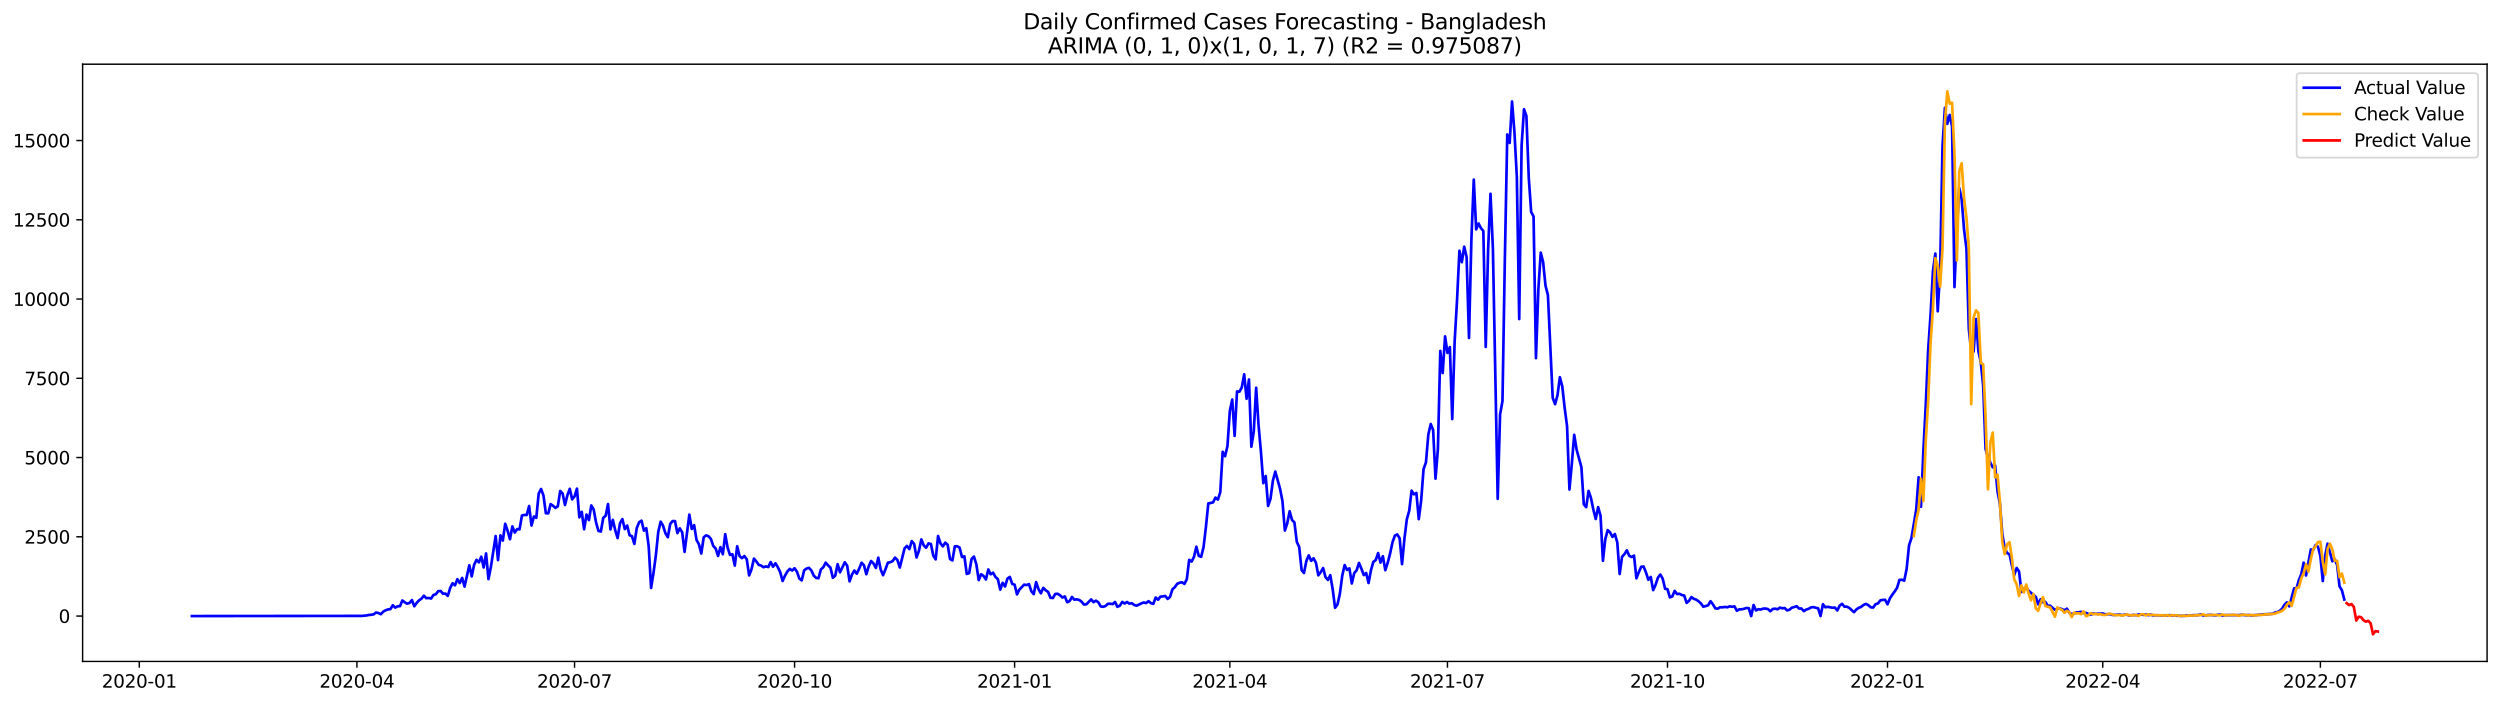 <?xml version="1.0" encoding="utf-8" standalone="no"?>
<!DOCTYPE svg PUBLIC "-//W3C//DTD SVG 1.1//EN"
  "http://www.w3.org/Graphics/SVG/1.1/DTD/svg11.dtd">
<svg xmlns:xlink="http://www.w3.org/1999/xlink" width="1392.412pt" height="392.274pt" viewBox="0 0 1392.412 392.274" xmlns="http://www.w3.org/2000/svg" version="1.1">
 <defs>
  <style type="text/css">*{stroke-linejoin: round; stroke-linecap: butt}</style>
 </defs>
 <g id="figure_1">
  <g id="patch_1">
   <path d="M 0 392.274 
L 1392.412 392.274 
L 1392.412 0 
L 0 0 
z
" style="fill: #ffffff"/>
  </g>
  <g id="axes_1">
   <g id="patch_2">
    <path d="M 46.013 368.396 
L 1385.213 368.396 
L 1385.213 35.755 
L 46.013 35.755 
z
" style="fill: #ffffff"/>
   </g>
   <g id="matplotlib.axis_1">
    <g id="xtick_1">
     <g id="line2d_1">
      <defs>
       <path id="mac33e5c7f5" d="M 0 0 
L 0 3.5 
" style="stroke: #000000; stroke-width: 0.8"/>
      </defs>
      <g>
       <use xlink:href="#mac33e5c7f5" x="77.581" y="368.396" style="stroke: #000000; stroke-width: 0.8"/>
      </g>
     </g>
     <g id="text_1">
      <!-- 2020-01 -->
      <g transform="translate(56.69 382.994)scale(0.1 -0.1)">
       <defs>
        <path id="DejaVuSans-32" d="M 1228 531 
L 3431 531 
L 3431 0 
L 469 0 
L 469 531 
Q 828 903 1448 1529 
Q 2069 2156 2228 2338 
Q 2531 2678 2651 2914 
Q 2772 3150 2772 3378 
Q 2772 3750 2511 3984 
Q 2250 4219 1831 4219 
Q 1534 4219 1204 4116 
Q 875 4013 500 3803 
L 500 4441 
Q 881 4594 1212 4672 
Q 1544 4750 1819 4750 
Q 2544 4750 2975 4387 
Q 3406 4025 3406 3419 
Q 3406 3131 3298 2873 
Q 3191 2616 2906 2266 
Q 2828 2175 2409 1742 
Q 1991 1309 1228 531 
z
" transform="scale(0.016)"/>
        <path id="DejaVuSans-30" d="M 2034 4250 
Q 1547 4250 1301 3770 
Q 1056 3291 1056 2328 
Q 1056 1369 1301 889 
Q 1547 409 2034 409 
Q 2525 409 2770 889 
Q 3016 1369 3016 2328 
Q 3016 3291 2770 3770 
Q 2525 4250 2034 4250 
z
M 2034 4750 
Q 2819 4750 3233 4129 
Q 3647 3509 3647 2328 
Q 3647 1150 3233 529 
Q 2819 -91 2034 -91 
Q 1250 -91 836 529 
Q 422 1150 422 2328 
Q 422 3509 836 4129 
Q 1250 4750 2034 4750 
z
" transform="scale(0.016)"/>
        <path id="DejaVuSans-2d" d="M 313 2009 
L 1997 2009 
L 1997 1497 
L 313 1497 
L 313 2009 
z
" transform="scale(0.016)"/>
        <path id="DejaVuSans-31" d="M 794 531 
L 1825 531 
L 1825 4091 
L 703 3866 
L 703 4441 
L 1819 4666 
L 2450 4666 
L 2450 531 
L 3481 531 
L 3481 0 
L 794 0 
L 794 531 
z
" transform="scale(0.016)"/>
       </defs>
       <use xlink:href="#DejaVuSans-32"/>
       <use xlink:href="#DejaVuSans-30" x="63.623"/>
       <use xlink:href="#DejaVuSans-32" x="127.246"/>
       <use xlink:href="#DejaVuSans-30" x="190.869"/>
       <use xlink:href="#DejaVuSans-2d" x="254.492"/>
       <use xlink:href="#DejaVuSans-30" x="290.576"/>
       <use xlink:href="#DejaVuSans-31" x="354.199"/>
      </g>
     </g>
    </g>
    <g id="xtick_2">
     <g id="line2d_2">
      <g>
       <use xlink:href="#mac33e5c7f5" x="198.794" y="368.396" style="stroke: #000000; stroke-width: 0.8"/>
      </g>
     </g>
     <g id="text_2">
      <!-- 2020-04 -->
      <g transform="translate(177.902 382.994)scale(0.1 -0.1)">
       <defs>
        <path id="DejaVuSans-34" d="M 2419 4116 
L 825 1625 
L 2419 1625 
L 2419 4116 
z
M 2253 4666 
L 3047 4666 
L 3047 1625 
L 3713 1625 
L 3713 1100 
L 3047 1100 
L 3047 0 
L 2419 0 
L 2419 1100 
L 313 1100 
L 313 1709 
L 2253 4666 
z
" transform="scale(0.016)"/>
       </defs>
       <use xlink:href="#DejaVuSans-32"/>
       <use xlink:href="#DejaVuSans-30" x="63.623"/>
       <use xlink:href="#DejaVuSans-32" x="127.246"/>
       <use xlink:href="#DejaVuSans-30" x="190.869"/>
       <use xlink:href="#DejaVuSans-2d" x="254.492"/>
       <use xlink:href="#DejaVuSans-30" x="290.576"/>
       <use xlink:href="#DejaVuSans-34" x="354.199"/>
      </g>
     </g>
    </g>
    <g id="xtick_3">
     <g id="line2d_3">
      <g>
       <use xlink:href="#mac33e5c7f5" x="320.006" y="368.396" style="stroke: #000000; stroke-width: 0.8"/>
      </g>
     </g>
     <g id="text_3">
      <!-- 2020-07 -->
      <g transform="translate(299.115 382.994)scale(0.1 -0.1)">
       <defs>
        <path id="DejaVuSans-37" d="M 525 4666 
L 3525 4666 
L 3525 4397 
L 1831 0 
L 1172 0 
L 2766 4134 
L 525 4134 
L 525 4666 
z
" transform="scale(0.016)"/>
       </defs>
       <use xlink:href="#DejaVuSans-32"/>
       <use xlink:href="#DejaVuSans-30" x="63.623"/>
       <use xlink:href="#DejaVuSans-32" x="127.246"/>
       <use xlink:href="#DejaVuSans-30" x="190.869"/>
       <use xlink:href="#DejaVuSans-2d" x="254.492"/>
       <use xlink:href="#DejaVuSans-30" x="290.576"/>
       <use xlink:href="#DejaVuSans-37" x="354.199"/>
      </g>
     </g>
    </g>
    <g id="xtick_4">
     <g id="line2d_4">
      <g>
       <use xlink:href="#mac33e5c7f5" x="442.551" y="368.396" style="stroke: #000000; stroke-width: 0.8"/>
      </g>
     </g>
     <g id="text_4">
      <!-- 2020-10 -->
      <g transform="translate(421.66 382.994)scale(0.1 -0.1)">
       <use xlink:href="#DejaVuSans-32"/>
       <use xlink:href="#DejaVuSans-30" x="63.623"/>
       <use xlink:href="#DejaVuSans-32" x="127.246"/>
       <use xlink:href="#DejaVuSans-30" x="190.869"/>
       <use xlink:href="#DejaVuSans-2d" x="254.492"/>
       <use xlink:href="#DejaVuSans-31" x="290.576"/>
       <use xlink:href="#DejaVuSans-30" x="354.199"/>
      </g>
     </g>
    </g>
    <g id="xtick_5">
     <g id="line2d_5">
      <g>
       <use xlink:href="#mac33e5c7f5" x="565.096" y="368.396" style="stroke: #000000; stroke-width: 0.8"/>
      </g>
     </g>
     <g id="text_5">
      <!-- 2021-01 -->
      <g transform="translate(544.204 382.994)scale(0.1 -0.1)">
       <use xlink:href="#DejaVuSans-32"/>
       <use xlink:href="#DejaVuSans-30" x="63.623"/>
       <use xlink:href="#DejaVuSans-32" x="127.246"/>
       <use xlink:href="#DejaVuSans-31" x="190.869"/>
       <use xlink:href="#DejaVuSans-2d" x="254.492"/>
       <use xlink:href="#DejaVuSans-30" x="290.576"/>
       <use xlink:href="#DejaVuSans-31" x="354.199"/>
      </g>
     </g>
    </g>
    <g id="xtick_6">
     <g id="line2d_6">
      <g>
       <use xlink:href="#mac33e5c7f5" x="684.976" y="368.396" style="stroke: #000000; stroke-width: 0.8"/>
      </g>
     </g>
     <g id="text_6">
      <!-- 2021-04 -->
      <g transform="translate(664.085 382.994)scale(0.1 -0.1)">
       <use xlink:href="#DejaVuSans-32"/>
       <use xlink:href="#DejaVuSans-30" x="63.623"/>
       <use xlink:href="#DejaVuSans-32" x="127.246"/>
       <use xlink:href="#DejaVuSans-31" x="190.869"/>
       <use xlink:href="#DejaVuSans-2d" x="254.492"/>
       <use xlink:href="#DejaVuSans-30" x="290.576"/>
       <use xlink:href="#DejaVuSans-34" x="354.199"/>
      </g>
     </g>
    </g>
    <g id="xtick_7">
     <g id="line2d_7">
      <g>
       <use xlink:href="#mac33e5c7f5" x="806.189" y="368.396" style="stroke: #000000; stroke-width: 0.8"/>
      </g>
     </g>
     <g id="text_7">
      <!-- 2021-07 -->
      <g transform="translate(785.298 382.994)scale(0.1 -0.1)">
       <use xlink:href="#DejaVuSans-32"/>
       <use xlink:href="#DejaVuSans-30" x="63.623"/>
       <use xlink:href="#DejaVuSans-32" x="127.246"/>
       <use xlink:href="#DejaVuSans-31" x="190.869"/>
       <use xlink:href="#DejaVuSans-2d" x="254.492"/>
       <use xlink:href="#DejaVuSans-30" x="290.576"/>
       <use xlink:href="#DejaVuSans-37" x="354.199"/>
      </g>
     </g>
    </g>
    <g id="xtick_8">
     <g id="line2d_8">
      <g>
       <use xlink:href="#mac33e5c7f5" x="928.734" y="368.396" style="stroke: #000000; stroke-width: 0.8"/>
      </g>
     </g>
     <g id="text_8">
      <!-- 2021-10 -->
      <g transform="translate(907.842 382.994)scale(0.1 -0.1)">
       <use xlink:href="#DejaVuSans-32"/>
       <use xlink:href="#DejaVuSans-30" x="63.623"/>
       <use xlink:href="#DejaVuSans-32" x="127.246"/>
       <use xlink:href="#DejaVuSans-31" x="190.869"/>
       <use xlink:href="#DejaVuSans-2d" x="254.492"/>
       <use xlink:href="#DejaVuSans-31" x="290.576"/>
       <use xlink:href="#DejaVuSans-30" x="354.199"/>
      </g>
     </g>
    </g>
    <g id="xtick_9">
     <g id="line2d_9">
      <g>
       <use xlink:href="#mac33e5c7f5" x="1051.278" y="368.396" style="stroke: #000000; stroke-width: 0.8"/>
      </g>
     </g>
     <g id="text_9">
      <!-- 2022-01 -->
      <g transform="translate(1030.387 382.994)scale(0.1 -0.1)">
       <use xlink:href="#DejaVuSans-32"/>
       <use xlink:href="#DejaVuSans-30" x="63.623"/>
       <use xlink:href="#DejaVuSans-32" x="127.246"/>
       <use xlink:href="#DejaVuSans-32" x="190.869"/>
       <use xlink:href="#DejaVuSans-2d" x="254.492"/>
       <use xlink:href="#DejaVuSans-30" x="290.576"/>
       <use xlink:href="#DejaVuSans-31" x="354.199"/>
      </g>
     </g>
    </g>
    <g id="xtick_10">
     <g id="line2d_10">
      <g>
       <use xlink:href="#mac33e5c7f5" x="1171.159" y="368.396" style="stroke: #000000; stroke-width: 0.8"/>
      </g>
     </g>
     <g id="text_10">
      <!-- 2022-04 -->
      <g transform="translate(1150.268 382.994)scale(0.1 -0.1)">
       <use xlink:href="#DejaVuSans-32"/>
       <use xlink:href="#DejaVuSans-30" x="63.623"/>
       <use xlink:href="#DejaVuSans-32" x="127.246"/>
       <use xlink:href="#DejaVuSans-32" x="190.869"/>
       <use xlink:href="#DejaVuSans-2d" x="254.492"/>
       <use xlink:href="#DejaVuSans-30" x="290.576"/>
       <use xlink:href="#DejaVuSans-34" x="354.199"/>
      </g>
     </g>
    </g>
    <g id="xtick_11">
     <g id="line2d_11">
      <g>
       <use xlink:href="#mac33e5c7f5" x="1292.372" y="368.396" style="stroke: #000000; stroke-width: 0.8"/>
      </g>
     </g>
     <g id="text_11">
      <!-- 2022-07 -->
      <g transform="translate(1271.48 382.994)scale(0.1 -0.1)">
       <use xlink:href="#DejaVuSans-32"/>
       <use xlink:href="#DejaVuSans-30" x="63.623"/>
       <use xlink:href="#DejaVuSans-32" x="127.246"/>
       <use xlink:href="#DejaVuSans-32" x="190.869"/>
       <use xlink:href="#DejaVuSans-2d" x="254.492"/>
       <use xlink:href="#DejaVuSans-30" x="290.576"/>
       <use xlink:href="#DejaVuSans-37" x="354.199"/>
      </g>
     </g>
    </g>
   </g>
   <g id="matplotlib.axis_2">
    <g id="ytick_1">
     <g id="line2d_12">
      <defs>
       <path id="m5255dc7493" d="M 0 0 
L -3.5 0 
" style="stroke: #000000; stroke-width: 0.8"/>
      </defs>
      <g>
       <use xlink:href="#m5255dc7493" x="46.013" y="343.122" style="stroke: #000000; stroke-width: 0.8"/>
      </g>
     </g>
     <g id="text_12">
      <!-- 0 -->
      <g transform="translate(32.65 346.921)scale(0.1 -0.1)">
       <use xlink:href="#DejaVuSans-30"/>
      </g>
     </g>
    </g>
    <g id="ytick_2">
     <g id="line2d_13">
      <g>
       <use xlink:href="#m5255dc7493" x="46.013" y="298.981" style="stroke: #000000; stroke-width: 0.8"/>
      </g>
     </g>
     <g id="text_13">
      <!-- 2500 -->
      <g transform="translate(13.562 302.78)scale(0.1 -0.1)">
       <defs>
        <path id="DejaVuSans-35" d="M 691 4666 
L 3169 4666 
L 3169 4134 
L 1269 4134 
L 1269 2991 
Q 1406 3038 1543 3061 
Q 1681 3084 1819 3084 
Q 2600 3084 3056 2656 
Q 3513 2228 3513 1497 
Q 3513 744 3044 326 
Q 2575 -91 1722 -91 
Q 1428 -91 1123 -41 
Q 819 9 494 109 
L 494 744 
Q 775 591 1075 516 
Q 1375 441 1709 441 
Q 2250 441 2565 725 
Q 2881 1009 2881 1497 
Q 2881 1984 2565 2268 
Q 2250 2553 1709 2553 
Q 1456 2553 1204 2497 
Q 953 2441 691 2322 
L 691 4666 
z
" transform="scale(0.016)"/>
       </defs>
       <use xlink:href="#DejaVuSans-32"/>
       <use xlink:href="#DejaVuSans-35" x="63.623"/>
       <use xlink:href="#DejaVuSans-30" x="127.246"/>
       <use xlink:href="#DejaVuSans-30" x="190.869"/>
      </g>
     </g>
    </g>
    <g id="ytick_3">
     <g id="line2d_14">
      <g>
       <use xlink:href="#m5255dc7493" x="46.013" y="254.84" style="stroke: #000000; stroke-width: 0.8"/>
      </g>
     </g>
     <g id="text_14">
      <!-- 5000 -->
      <g transform="translate(13.562 258.639)scale(0.1 -0.1)">
       <use xlink:href="#DejaVuSans-35"/>
       <use xlink:href="#DejaVuSans-30" x="63.623"/>
       <use xlink:href="#DejaVuSans-30" x="127.246"/>
       <use xlink:href="#DejaVuSans-30" x="190.869"/>
      </g>
     </g>
    </g>
    <g id="ytick_4">
     <g id="line2d_15">
      <g>
       <use xlink:href="#m5255dc7493" x="46.013" y="210.699" style="stroke: #000000; stroke-width: 0.8"/>
      </g>
     </g>
     <g id="text_15">
      <!-- 7500 -->
      <g transform="translate(13.562 214.498)scale(0.1 -0.1)">
       <use xlink:href="#DejaVuSans-37"/>
       <use xlink:href="#DejaVuSans-35" x="63.623"/>
       <use xlink:href="#DejaVuSans-30" x="127.246"/>
       <use xlink:href="#DejaVuSans-30" x="190.869"/>
      </g>
     </g>
    </g>
    <g id="ytick_5">
     <g id="line2d_16">
      <g>
       <use xlink:href="#m5255dc7493" x="46.013" y="166.558" style="stroke: #000000; stroke-width: 0.8"/>
      </g>
     </g>
     <g id="text_16">
      <!-- 10000 -->
      <g transform="translate(7.2 170.357)scale(0.1 -0.1)">
       <use xlink:href="#DejaVuSans-31"/>
       <use xlink:href="#DejaVuSans-30" x="63.623"/>
       <use xlink:href="#DejaVuSans-30" x="127.246"/>
       <use xlink:href="#DejaVuSans-30" x="190.869"/>
       <use xlink:href="#DejaVuSans-30" x="254.492"/>
      </g>
     </g>
    </g>
    <g id="ytick_6">
     <g id="line2d_17">
      <g>
       <use xlink:href="#m5255dc7493" x="46.013" y="122.417" style="stroke: #000000; stroke-width: 0.8"/>
      </g>
     </g>
     <g id="text_17">
      <!-- 12500 -->
      <g transform="translate(7.2 126.216)scale(0.1 -0.1)">
       <use xlink:href="#DejaVuSans-31"/>
       <use xlink:href="#DejaVuSans-32" x="63.623"/>
       <use xlink:href="#DejaVuSans-35" x="127.246"/>
       <use xlink:href="#DejaVuSans-30" x="190.869"/>
       <use xlink:href="#DejaVuSans-30" x="254.492"/>
      </g>
     </g>
    </g>
    <g id="ytick_7">
     <g id="line2d_18">
      <g>
       <use xlink:href="#m5255dc7493" x="46.013" y="78.276" style="stroke: #000000; stroke-width: 0.8"/>
      </g>
     </g>
     <g id="text_18">
      <!-- 15000 -->
      <g transform="translate(7.2 82.075)scale(0.1 -0.1)">
       <use xlink:href="#DejaVuSans-31"/>
       <use xlink:href="#DejaVuSans-35" x="63.623"/>
       <use xlink:href="#DejaVuSans-30" x="127.246"/>
       <use xlink:href="#DejaVuSans-30" x="190.869"/>
       <use xlink:href="#DejaVuSans-30" x="254.492"/>
      </g>
     </g>
    </g>
   </g>
   <g id="line2d_19">
    <path d="M 106.885 343.122 
L 201.458 343.034 
L 204.122 342.804 
L 205.454 342.504 
L 206.786 342.398 
L 208.118 342.168 
L 209.45 341.144 
L 210.782 341.462 
L 212.114 342.098 
L 213.446 340.668 
L 214.778 339.908 
L 216.11 339.432 
L 217.442 339.255 
L 218.774 337.101 
L 220.106 338.425 
L 221.438 337.719 
L 222.77 337.613 
L 224.102 334.435 
L 225.434 335.459 
L 226.766 336.236 
L 228.098 335.812 
L 229.43 334.241 
L 230.762 337.666 
L 232.094 335.741 
L 233.426 334.347 
L 234.758 333.428 
L 236.09 331.804 
L 237.422 333.164 
L 238.754 333.04 
L 240.086 333.375 
L 241.418 331.38 
L 242.75 330.974 
L 244.082 329.244 
L 245.414 329.173 
L 246.746 330.656 
L 248.078 330.603 
L 249.41 331.892 
L 250.742 327.461 
L 252.074 324.865 
L 253.406 326.013 
L 254.738 322.605 
L 256.07 324.742 
L 257.402 321.899 
L 258.734 326.701 
L 261.398 314.836 
L 262.73 321.034 
L 264.062 314.571 
L 265.394 311.817 
L 266.726 313.212 
L 268.058 310.051 
L 269.39 316.072 
L 270.722 308.25 
L 272.054 322.534 
L 273.386 315.913 
L 276.05 298.575 
L 277.382 311.976 
L 278.714 298.186 
L 280.046 301.082 
L 281.378 291.724 
L 282.71 295.538 
L 284.042 300.34 
L 285.374 293.19 
L 286.706 296.597 
L 288.038 294.69 
L 289.37 294.832 
L 290.702 287.133 
L 292.034 286.798 
L 293.366 286.851 
L 294.698 281.837 
L 296.03 292.695 
L 297.362 287.663 
L 298.694 288.405 
L 300.026 274.933 
L 301.358 272.355 
L 302.69 275.975 
L 304.022 285.862 
L 305.354 285.915 
L 306.686 280.777 
L 308.018 281.678 
L 309.35 282.878 
L 310.682 281.995 
L 312.014 273.45 
L 313.346 274.827 
L 314.678 281.254 
L 316.01 275.869 
L 317.342 272.249 
L 318.674 278.111 
L 320.006 276.469 
L 321.338 272.161 
L 322.67 288.14 
L 324.002 285.068 
L 325.334 294.779 
L 326.666 286.604 
L 327.998 289.676 
L 329.33 281.519 
L 330.662 283.796 
L 331.994 291.053 
L 333.326 295.697 
L 334.658 296.05 
L 335.99 288.405 
L 337.322 287.275 
L 338.654 280.742 
L 339.986 294.867 
L 341.318 289.552 
L 342.65 295.291 
L 343.983 299.705 
L 345.315 291.424 
L 346.647 289.146 
L 347.979 294.673 
L 349.311 292.695 
L 350.643 298.133 
L 351.975 298.628 
L 353.307 302.954 
L 354.639 294.178 
L 355.971 290.859 
L 357.303 289.994 
L 358.635 295.538 
L 359.967 294.178 
L 361.299 304.295 
L 362.631 327.478 
L 363.963 319.18 
L 365.295 309.257 
L 366.627 296.262 
L 367.959 290.559 
L 369.291 292.783 
L 370.623 297.021 
L 371.955 299.21 
L 373.287 291.795 
L 374.619 290.223 
L 375.951 290.241 
L 377.283 296.915 
L 378.615 294.284 
L 379.947 296.438 
L 381.279 307.385 
L 383.943 286.621 
L 385.275 294.62 
L 386.607 292.483 
L 387.939 300.729 
L 389.271 303.13 
L 390.603 308.286 
L 391.935 299.246 
L 393.267 298.186 
L 394.599 298.645 
L 395.931 300.111 
L 397.263 304.084 
L 398.595 305.496 
L 399.927 309.628 
L 401.259 304.737 
L 402.591 308.692 
L 403.923 297.533 
L 405.255 305.019 
L 406.587 309.063 
L 407.919 308.692 
L 409.251 315.013 
L 410.583 304.242 
L 411.915 309.716 
L 413.247 310.864 
L 414.579 309.716 
L 415.911 311.482 
L 417.243 320.486 
L 418.575 317.061 
L 419.907 311.128 
L 421.239 312.682 
L 422.571 314.607 
L 423.903 314.995 
L 425.235 315.913 
L 426.567 315.454 
L 427.899 315.825 
L 429.231 313.053 
L 430.563 315.631 
L 431.895 313.706 
L 433.227 315.931 
L 434.559 318.703 
L 435.891 323.594 
L 437.223 320.61 
L 438.555 318.279 
L 439.887 316.849 
L 441.219 317.767 
L 442.551 316.496 
L 443.883 318.474 
L 445.215 322.252 
L 446.547 323.258 
L 447.879 317.661 
L 449.211 316.655 
L 450.543 316.284 
L 451.875 317.679 
L 453.207 320.557 
L 454.539 321.881 
L 455.871 322.058 
L 457.203 317.132 
L 458.535 315.984 
L 459.867 313.388 
L 461.199 314.872 
L 462.531 316.161 
L 463.863 321.775 
L 465.195 320.628 
L 466.527 314.218 
L 467.859 318.756 
L 470.523 313.177 
L 471.855 315.119 
L 473.187 323.806 
L 474.519 320.027 
L 475.851 317.767 
L 477.183 319.551 
L 478.515 316.761 
L 479.847 313.441 
L 481.179 314.801 
L 482.511 319.815 
L 483.843 315.437 
L 485.175 312.47 
L 486.507 313.83 
L 487.839 316.337 
L 489.171 310.599 
L 490.503 317.185 
L 491.835 320.363 
L 493.167 317.096 
L 494.499 313.406 
L 495.831 313.124 
L 497.163 312.523 
L 498.495 310.546 
L 499.827 311.923 
L 501.159 316.09 
L 503.823 305.355 
L 505.155 304.066 
L 506.487 305.849 
L 507.819 301.382 
L 509.151 302.954 
L 510.483 310.51 
L 511.815 306.75 
L 513.147 300.411 
L 514.479 303.748 
L 515.811 305.055 
L 517.143 302.653 
L 518.475 302.989 
L 519.807 309.433 
L 521.139 311.552 
L 522.471 298.539 
L 523.803 302.636 
L 525.135 304.313 
L 526.467 302.23 
L 527.799 303.36 
L 529.131 311.376 
L 530.464 312.117 
L 531.796 304.313 
L 533.128 304.242 
L 534.46 305.002 
L 535.792 310.263 
L 537.124 309.857 
L 538.456 319.656 
L 539.788 319.197 
L 541.12 311.358 
L 542.452 309.981 
L 543.784 314.307 
L 545.116 323.099 
L 546.448 319.851 
L 547.78 320.751 
L 549.112 322.764 
L 550.444 317.167 
L 551.776 319.851 
L 553.108 318.986 
L 554.44 321.334 
L 555.772 322.587 
L 557.104 328.396 
L 558.436 324.6 
L 559.768 326.666 
L 561.1 322.27 
L 562.432 321.316 
L 563.764 325.218 
L 565.096 325.642 
L 566.428 331.045 
L 567.76 328.379 
L 570.424 325.624 
L 571.756 325.854 
L 573.088 325.342 
L 574.42 329.262 
L 575.752 330.904 
L 577.084 324.212 
L 578.416 328.132 
L 579.748 330.445 
L 581.08 327.408 
L 582.412 328.767 
L 583.744 329.668 
L 585.076 332.916 
L 586.408 333.075 
L 587.74 330.815 
L 589.072 330.727 
L 590.404 331.539 
L 591.736 332.81 
L 593.068 332.193 
L 594.4 335.424 
L 595.732 334.77 
L 597.064 332.493 
L 598.396 334.029 
L 599.728 333.799 
L 601.06 334.135 
L 602.392 335.106 
L 603.724 336.713 
L 605.056 336.607 
L 607.72 333.852 
L 609.052 335.388 
L 610.384 334.558 
L 611.716 335.441 
L 613.048 337.737 
L 614.38 337.966 
L 615.712 337.542 
L 617.044 336.289 
L 618.376 336.271 
L 619.708 336.448 
L 621.04 335.282 
L 622.372 337.984 
L 623.704 337.366 
L 625.036 335.247 
L 626.368 336.13 
L 627.7 335.3 
L 629.032 336.218 
L 630.364 335.953 
L 631.696 336.942 
L 633.028 337.348 
L 635.692 336.077 
L 637.024 335.565 
L 638.356 335.883 
L 639.688 334.823 
L 641.02 335.936 
L 642.352 336.324 
L 643.684 332.793 
L 645.016 334.029 
L 646.348 332.281 
L 647.68 332.193 
L 649.012 331.91 
L 650.344 333.587 
L 651.676 332.422 
L 653.008 328.202 
L 654.34 327.019 
L 655.672 325.148 
L 657.004 324.565 
L 658.336 324.3 
L 659.668 325.218 
L 661 322.658 
L 662.332 311.817 
L 663.664 312.771 
L 664.996 310.193 
L 666.328 304.507 
L 667.66 309.592 
L 668.992 310.14 
L 670.324 304.772 
L 671.656 293.525 
L 672.988 280.371 
L 674.32 280.142 
L 675.652 279.788 
L 676.984 277.14 
L 678.316 278.252 
L 679.648 274.121 
L 680.98 251.644 
L 682.312 254.098 
L 683.644 248.519 
L 684.976 228.903 
L 686.308 222.529 
L 687.64 242.781 
L 688.972 217.991 
L 690.304 218.203 
L 691.636 215.766 
L 692.968 208.474 
L 694.3 222.105 
L 695.632 211.37 
L 696.964 248.784 
L 698.296 240.379 
L 699.628 215.978 
L 700.96 236.689 
L 702.292 251.573 
L 703.624 269.106 
L 704.956 265.134 
L 706.288 281.801 
L 707.62 277.829 
L 708.952 267.711 
L 710.284 262.626 
L 712.948 272.249 
L 714.28 279.047 
L 715.612 295.503 
L 716.945 291.53 
L 718.277 284.75 
L 719.609 289.605 
L 720.941 290.947 
L 722.273 301.788 
L 723.605 304.684 
L 724.937 317.485 
L 726.269 319.127 
L 727.601 312.417 
L 728.933 309.328 
L 730.265 312.364 
L 731.597 310.952 
L 732.929 313.424 
L 734.261 320.433 
L 735.593 318.65 
L 736.925 316.39 
L 738.257 321.404 
L 739.589 322.994 
L 740.921 320.345 
L 742.253 328.149 
L 743.585 338.513 
L 744.917 336.713 
L 746.249 330.798 
L 747.581 320.663 
L 748.913 314.73 
L 750.245 317.396 
L 751.577 316.567 
L 752.909 324.971 
L 754.241 319.215 
L 755.573 317.679 
L 756.905 313.547 
L 758.237 316.69 
L 759.569 320.31 
L 760.901 319.144 
L 762.233 324.706 
L 763.565 317.626 
L 764.897 312.929 
L 766.229 311.958 
L 767.561 308.021 
L 768.893 313.336 
L 770.225 309.804 
L 771.557 317.573 
L 772.889 313.53 
L 774.221 308.339 
L 775.553 302.124 
L 776.885 298.328 
L 778.217 297.639 
L 779.549 299.793 
L 780.881 314.218 
L 782.213 300.111 
L 783.545 289.27 
L 784.877 284.52 
L 786.209 273.273 
L 787.541 275.321 
L 788.873 274.562 
L 790.205 289.146 
L 791.537 278.835 
L 792.869 261.267 
L 794.201 257.559 
L 795.533 242.004 
L 796.865 236.159 
L 798.197 239.497 
L 799.529 266.599 
L 800.861 250.108 
L 802.193 195.444 
L 803.525 207.768 
L 804.857 187.357 
L 806.189 196.556 
L 807.521 193.343 
L 808.853 233.405 
L 810.185 190.2 
L 811.517 167.194 
L 812.849 139.632 
L 814.181 146.041 
L 815.513 137.407 
L 816.845 143.181 
L 818.177 188.24 
L 819.509 133.47 
L 820.841 100.029 
L 822.173 127.749 
L 823.505 124.483 
L 824.837 127.078 
L 826.169 128.632 
L 827.501 193.237 
L 828.833 138.696 
L 830.165 107.921 
L 831.497 138.679 
L 834.161 277.846 
L 835.493 230.757 
L 836.825 223.412 
L 838.157 143.764 
L 839.489 74.886 
L 840.821 79.6 
L 842.153 56.559 
L 843.485 73.491 
L 844.817 98.369 
L 846.149 177.699 
L 847.481 81.031 
L 848.813 60.814 
L 850.145 64.575 
L 851.477 99.164 
L 852.809 118.109 
L 854.141 120.546 
L 855.473 199.47 
L 856.805 161.279 
L 858.137 140.727 
L 859.469 146.006 
L 860.801 159.142 
L 862.133 164.333 
L 864.797 221.558 
L 866.129 225.107 
L 867.461 220.251 
L 868.793 210.081 
L 870.125 215.148 
L 871.457 227.19 
L 872.789 237.307 
L 874.121 272.655 
L 875.453 258.301 
L 876.785 242.18 
L 878.117 250.443 
L 880.781 260.172 
L 882.113 280.883 
L 883.445 282.455 
L 884.777 273.414 
L 886.109 277.369 
L 887.441 283.849 
L 888.773 289.058 
L 890.105 282.455 
L 891.437 287.204 
L 892.769 312.347 
L 894.101 300.217 
L 895.433 295.273 
L 896.765 296.527 
L 898.097 299.034 
L 899.429 297.427 
L 900.761 302.071 
L 902.094 319.692 
L 903.426 310.087 
L 904.758 308.639 
L 906.09 306.502 
L 907.422 309.557 
L 908.754 310.246 
L 910.086 309.451 
L 911.418 322.111 
L 912.75 318.703 
L 914.082 315.666 
L 915.414 315.543 
L 916.746 318.827 
L 918.078 322.923 
L 919.41 321.351 
L 920.742 328.679 
L 922.074 325.819 
L 923.406 321.722 
L 924.738 319.992 
L 926.07 322.323 
L 927.402 327.937 
L 928.734 328.167 
L 930.066 332.722 
L 931.398 332.228 
L 932.73 329.103 
L 934.062 330.868 
L 935.394 330.709 
L 936.726 331.416 
L 938.058 331.733 
L 939.39 335.794 
L 940.722 334.629 
L 942.054 332.546 
L 943.386 333.534 
L 944.718 333.976 
L 946.05 334.894 
L 947.382 336.13 
L 948.714 337.948 
L 951.378 337.136 
L 952.71 334.841 
L 954.042 336.624 
L 955.374 338.831 
L 956.706 339.026 
L 958.038 338.213 
L 959.37 338.266 
L 960.702 338.019 
L 962.034 338.249 
L 963.366 337.719 
L 964.698 337.931 
L 966.03 337.737 
L 967.362 340.191 
L 968.694 339.396 
L 970.026 339.343 
L 971.358 339.079 
L 972.69 338.602 
L 974.022 338.761 
L 975.354 343.122 
L 976.686 336.942 
L 978.018 339.979 
L 979.35 339.326 
L 980.682 339.485 
L 982.014 338.973 
L 983.346 338.937 
L 984.678 339.22 
L 986.01 340.456 
L 987.342 339.184 
L 988.674 338.99 
L 990.006 339.361 
L 991.338 338.425 
L 992.67 338.814 
L 994.002 338.655 
L 995.334 339.979 
L 996.666 339.608 
L 997.998 338.461 
L 999.33 338.107 
L 1000.662 337.613 
L 1001.994 338.937 
L 1003.326 338.902 
L 1004.658 340.385 
L 1005.99 339.502 
L 1007.322 339.114 
L 1008.654 338.302 
L 1009.986 338.143 
L 1012.65 338.831 
L 1013.982 343.122 
L 1015.314 336.536 
L 1016.646 338.231 
L 1017.978 337.984 
L 1020.642 338.496 
L 1021.974 338.372 
L 1023.306 339.997 
L 1024.638 337.313 
L 1025.97 336.324 
L 1027.302 337.913 
L 1028.634 337.878 
L 1029.966 338.584 
L 1032.63 340.968 
L 1033.962 339.396 
L 1035.294 338.531 
L 1036.626 337.984 
L 1037.958 336.907 
L 1039.29 336.377 
L 1040.622 337.083 
L 1041.954 338.266 
L 1043.286 338.39 
L 1044.618 336.536 
L 1045.95 336.112 
L 1047.282 334.382 
L 1048.614 334.135 
L 1049.946 334.082 
L 1051.278 336.589 
L 1052.61 333.287 
L 1053.942 331.221 
L 1055.274 329.438 
L 1056.606 327.372 
L 1057.938 322.994 
L 1059.27 322.888 
L 1060.602 323.417 
L 1061.934 316.796 
L 1063.266 303.73 
L 1064.598 299.722 
L 1067.262 283.814 
L 1068.594 265.822 
L 1069.926 282.26 
L 1071.258 250.92 
L 1072.59 225.248 
L 1073.922 194.685 
L 1075.254 175.386 
L 1076.586 150.879 
L 1077.918 141.239 
L 1079.25 173.373 
L 1080.582 150.561 
L 1081.914 81.313 
L 1083.246 60.037 
L 1084.578 68.971 
L 1085.91 64.027 
L 1087.242 70.507 
L 1088.575 159.884 
L 1089.907 128.014 
L 1091.239 104.743 
L 1092.571 110.87 
L 1093.903 127.838 
L 1095.235 138.378 
L 1096.567 183.296 
L 1097.899 195.532 
L 1099.231 195.779 
L 1100.563 177.699 
L 1101.895 195.62 
L 1103.227 201.588 
L 1104.559 214.866 
L 1105.891 250.108 
L 1107.223 254.434 
L 1108.555 257.7 
L 1109.887 260.278 
L 1111.219 259.325 
L 1112.551 273.75 
L 1113.883 280.636 
L 1115.215 297.498 
L 1116.547 305.161 
L 1117.879 308.039 
L 1119.211 308.674 
L 1120.543 314.96 
L 1121.875 320.204 
L 1123.207 316.355 
L 1124.539 318.297 
L 1125.871 329.721 
L 1127.203 327.867 
L 1128.535 327.284 
L 1129.867 329.014 
L 1133.863 332.457 
L 1135.195 336.624 
L 1136.527 333.782 
L 1137.859 335.424 
L 1139.191 335.247 
L 1140.523 337.419 
L 1141.855 337.348 
L 1143.187 338.584 
L 1144.519 339.626 
L 1145.851 339.008 
L 1147.183 338.902 
L 1148.515 339.29 
L 1149.847 339.908 
L 1151.179 339.008 
L 1152.511 341.215 
L 1153.843 342.027 
L 1155.175 341.674 
L 1156.507 341.074 
L 1157.839 340.985 
L 1159.171 340.756 
L 1160.503 341.497 
L 1161.835 341.321 
L 1163.167 341.974 
L 1164.499 342.363 
L 1165.831 341.692 
L 1167.163 341.904 
L 1171.159 341.692 
L 1172.491 342.133 
L 1175.155 342.045 
L 1176.487 342.486 
L 1177.819 342.486 
L 1180.483 342.274 
L 1181.815 342.627 
L 1183.147 342.38 
L 1184.479 342.345 
L 1185.811 342.733 
L 1188.475 342.504 
L 1189.807 342.645 
L 1191.139 342.221 
L 1192.471 342.221 
L 1193.803 342.486 
L 1195.135 342.239 
L 1196.467 342.627 
L 1197.799 342.327 
L 1199.131 342.751 
L 1200.463 342.663 
L 1207.123 342.786 
L 1208.455 342.592 
L 1209.787 342.822 
L 1211.119 342.68 
L 1212.451 342.945 
L 1216.447 343.051 
L 1217.779 342.786 
L 1219.111 342.945 
L 1221.775 342.592 
L 1223.107 342.663 
L 1224.439 342.539 
L 1225.771 342.221 
L 1227.103 342.804 
L 1228.435 342.733 
L 1229.767 342.539 
L 1231.099 342.469 
L 1233.763 342.733 
L 1236.427 342.239 
L 1237.759 342.839 
L 1239.091 342.61 
L 1243.087 342.592 
L 1247.083 342.627 
L 1248.415 342.416 
L 1251.079 342.663 
L 1252.411 342.521 
L 1253.743 342.733 
L 1256.407 342.574 
L 1259.071 342.363 
L 1260.403 342.168 
L 1265.731 341.868 
L 1267.063 341.197 
L 1268.395 340.862 
L 1269.727 340.261 
L 1271.059 339.026 
L 1272.391 336.818 
L 1273.724 335.477 
L 1275.056 337.754 
L 1277.72 327.708 
L 1279.052 327.69 
L 1280.384 323.082 
L 1281.716 319.833 
L 1283.048 313.371 
L 1284.38 320.522 
L 1287.044 306.026 
L 1288.376 306.273 
L 1289.708 303.554 
L 1291.04 304.507 
L 1292.372 309.698 
L 1293.704 323.612 
L 1295.036 309.539 
L 1296.368 302.777 
L 1299.032 312.612 
L 1300.364 311.517 
L 1301.696 314.677 
L 1303.028 326.542 
L 1304.36 328.75 
L 1305.692 333.923 
L 1305.692 333.923 
" clip-path="url(#pc632cf4b9e)" style="fill: none; stroke: #0000ff; stroke-width: 1.5; stroke-linecap: square"/>
   </g>
   <g id="line2d_20">
    <path d="M 1065.93 298.544 
L 1067.262 289.861 
L 1068.594 283.848 
L 1069.926 266.613 
L 1071.258 278.993 
L 1072.59 245.264 
L 1073.922 223.342 
L 1075.254 191 
L 1076.586 171.554 
L 1077.918 143.799 
L 1079.25 148.054 
L 1080.582 159.64 
L 1081.914 138.056 
L 1083.246 68.459 
L 1084.578 50.876 
L 1085.91 57.694 
L 1087.242 57.244 
L 1088.575 86.049 
L 1089.907 145.104 
L 1091.239 95.442 
L 1092.571 90.94 
L 1093.903 110.534 
L 1095.235 121.138 
L 1096.567 138.076 
L 1097.899 225.084 
L 1099.231 176.741 
L 1100.563 172.884 
L 1101.895 174.301 
L 1103.227 202.169 
L 1104.559 202.923 
L 1105.891 232.45 
L 1107.223 272.534 
L 1108.555 246.616 
L 1109.887 240.928 
L 1111.219 265.913 
L 1112.551 264.436 
L 1113.883 279.548 
L 1115.215 301.939 
L 1116.547 308.649 
L 1117.879 303.156 
L 1119.211 301.991 
L 1120.543 310.672 
L 1121.875 322.801 
L 1123.207 325.361 
L 1124.539 331.976 
L 1125.871 326.015 
L 1127.203 330.011 
L 1128.535 325.57 
L 1129.867 330.604 
L 1131.199 334.385 
L 1132.531 330.852 
L 1133.863 338.867 
L 1135.195 340.213 
L 1136.527 336.016 
L 1137.859 332.584 
L 1139.191 337.504 
L 1140.523 337.975 
L 1141.855 338.217 
L 1144.519 343.494 
L 1145.851 338.249 
L 1147.183 339.151 
L 1148.515 339.709 
L 1149.847 341.296 
L 1151.179 340.217 
L 1152.511 340.954 
L 1153.843 343.694 
L 1155.175 341.203 
L 1156.507 341.693 
L 1157.839 341.567 
L 1159.171 342.074 
L 1160.503 340.531 
L 1161.835 343.187 
L 1163.167 342.685 
L 1164.499 341.488 
L 1165.831 342.134 
L 1167.163 341.864 
L 1168.495 342.271 
L 1169.827 342.048 
L 1171.159 342.475 
L 1172.491 342.524 
L 1173.823 342.081 
L 1175.155 341.772 
L 1177.819 342.62 
L 1180.483 342.56 
L 1181.815 342.799 
L 1183.147 342.606 
L 1184.479 342.193 
L 1185.811 342.585 
L 1187.143 342.79 
L 1188.475 342.551 
L 1189.807 342.566 
L 1191.139 343.005 
L 1192.471 342.115 
L 1193.803 342.129 
L 1195.135 342.74 
L 1196.467 342.2 
L 1197.799 342.59 
L 1199.131 342.409 
L 1200.463 342.736 
L 1201.795 342.618 
L 1203.127 342.763 
L 1204.459 342.655 
L 1205.791 342.923 
L 1207.123 342.581 
L 1208.455 342.988 
L 1209.787 342.551 
L 1211.119 342.817 
L 1212.451 342.687 
L 1213.783 343.005 
L 1215.115 343.028 
L 1216.447 342.917 
L 1217.779 343.06 
L 1219.111 342.859 
L 1221.775 342.823 
L 1223.107 342.638 
L 1225.771 342.569 
L 1227.103 342.12 
L 1228.435 342.897 
L 1229.767 342.619 
L 1232.431 342.516 
L 1233.763 342.505 
L 1236.427 342.691 
L 1237.759 342.251 
L 1239.091 342.714 
L 1240.423 342.58 
L 1243.087 342.569 
L 1244.419 342.454 
L 1245.751 342.602 
L 1247.083 342.957 
L 1248.415 342.484 
L 1249.747 342.389 
L 1252.411 342.711 
L 1253.743 342.477 
L 1255.075 342.757 
L 1256.407 342.677 
L 1257.739 342.431 
L 1259.071 342.552 
L 1260.403 342.419 
L 1261.735 342.133 
L 1263.067 342.163 
L 1267.063 341.787 
L 1268.395 341.148 
L 1269.727 340.809 
L 1271.059 340.219 
L 1272.391 339.046 
L 1273.724 336.767 
L 1275.056 335.434 
L 1276.388 337.455 
L 1279.052 327.449 
L 1280.384 327.185 
L 1281.716 322.22 
L 1283.048 319.282 
L 1284.38 314.251 
L 1285.712 318.363 
L 1287.044 311.466 
L 1288.376 305.91 
L 1289.708 304.243 
L 1291.04 301.91 
L 1292.372 301.727 
L 1293.704 312.889 
L 1295.036 319.917 
L 1296.368 305.769 
L 1297.7 302.826 
L 1299.032 305.917 
L 1300.364 312.295 
L 1301.696 312.393 
L 1303.028 321.507 
L 1304.36 319.438 
L 1305.692 324.495 
L 1305.692 324.495 
" clip-path="url(#pc632cf4b9e)" style="fill: none; stroke: #ffa500; stroke-width: 1.5; stroke-linecap: square"/>
   </g>
   <g id="line2d_21">
    <path d="M 1307.024 335.941 
L 1308.356 337.009 
L 1309.688 336.445 
L 1311.02 338.06 
L 1312.352 345.615 
L 1313.684 343.493 
L 1315.016 343.741 
L 1316.348 345.387 
L 1317.68 346.258 
L 1319.012 345.797 
L 1320.344 347.114 
L 1321.676 353.276 
L 1323.008 351.545 
L 1324.34 351.747 
" clip-path="url(#pc632cf4b9e)" style="fill: none; stroke: #ff0000; stroke-width: 1.5; stroke-linecap: square"/>
   </g>
   <g id="patch_3">
    <path d="M 46.013 368.396 
L 46.013 35.755 
" style="fill: none; stroke: #000000; stroke-width: 0.8; stroke-linejoin: miter; stroke-linecap: square"/>
   </g>
   <g id="patch_4">
    <path d="M 1385.213 368.396 
L 1385.213 35.755 
" style="fill: none; stroke: #000000; stroke-width: 0.8; stroke-linejoin: miter; stroke-linecap: square"/>
   </g>
   <g id="patch_5">
    <path d="M 46.013 368.396 
L 1385.213 368.396 
" style="fill: none; stroke: #000000; stroke-width: 0.8; stroke-linejoin: miter; stroke-linecap: square"/>
   </g>
   <g id="patch_6">
    <path d="M 46.013 35.755 
L 1385.213 35.755 
" style="fill: none; stroke: #000000; stroke-width: 0.8; stroke-linejoin: miter; stroke-linecap: square"/>
   </g>
   <g id="text_19">
    <!-- Daily Confirmed Cases Forecasting - Bangladesh -->
    <g transform="translate(569.934 16.318)scale(0.12 -0.12)">
     <defs>
      <path id="DejaVuSans-44" d="M 1259 4147 
L 1259 519 
L 2022 519 
Q 2988 519 3436 956 
Q 3884 1394 3884 2338 
Q 3884 3275 3436 3711 
Q 2988 4147 2022 4147 
L 1259 4147 
z
M 628 4666 
L 1925 4666 
Q 3281 4666 3915 4102 
Q 4550 3538 4550 2338 
Q 4550 1131 3912 565 
Q 3275 0 1925 0 
L 628 0 
L 628 4666 
z
" transform="scale(0.016)"/>
      <path id="DejaVuSans-61" d="M 2194 1759 
Q 1497 1759 1228 1600 
Q 959 1441 959 1056 
Q 959 750 1161 570 
Q 1363 391 1709 391 
Q 2188 391 2477 730 
Q 2766 1069 2766 1631 
L 2766 1759 
L 2194 1759 
z
M 3341 1997 
L 3341 0 
L 2766 0 
L 2766 531 
Q 2569 213 2275 61 
Q 1981 -91 1556 -91 
Q 1019 -91 701 211 
Q 384 513 384 1019 
Q 384 1609 779 1909 
Q 1175 2209 1959 2209 
L 2766 2209 
L 2766 2266 
Q 2766 2663 2505 2880 
Q 2244 3097 1772 3097 
Q 1472 3097 1187 3025 
Q 903 2953 641 2809 
L 641 3341 
Q 956 3463 1253 3523 
Q 1550 3584 1831 3584 
Q 2591 3584 2966 3190 
Q 3341 2797 3341 1997 
z
" transform="scale(0.016)"/>
      <path id="DejaVuSans-69" d="M 603 3500 
L 1178 3500 
L 1178 0 
L 603 0 
L 603 3500 
z
M 603 4863 
L 1178 4863 
L 1178 4134 
L 603 4134 
L 603 4863 
z
" transform="scale(0.016)"/>
      <path id="DejaVuSans-6c" d="M 603 4863 
L 1178 4863 
L 1178 0 
L 603 0 
L 603 4863 
z
" transform="scale(0.016)"/>
      <path id="DejaVuSans-79" d="M 2059 -325 
Q 1816 -950 1584 -1140 
Q 1353 -1331 966 -1331 
L 506 -1331 
L 506 -850 
L 844 -850 
Q 1081 -850 1212 -737 
Q 1344 -625 1503 -206 
L 1606 56 
L 191 3500 
L 800 3500 
L 1894 763 
L 2988 3500 
L 3597 3500 
L 2059 -325 
z
" transform="scale(0.016)"/>
      <path id="DejaVuSans-20" transform="scale(0.016)"/>
      <path id="DejaVuSans-43" d="M 4122 4306 
L 4122 3641 
Q 3803 3938 3442 4084 
Q 3081 4231 2675 4231 
Q 1875 4231 1450 3742 
Q 1025 3253 1025 2328 
Q 1025 1406 1450 917 
Q 1875 428 2675 428 
Q 3081 428 3442 575 
Q 3803 722 4122 1019 
L 4122 359 
Q 3791 134 3420 21 
Q 3050 -91 2638 -91 
Q 1578 -91 968 557 
Q 359 1206 359 2328 
Q 359 3453 968 4101 
Q 1578 4750 2638 4750 
Q 3056 4750 3426 4639 
Q 3797 4528 4122 4306 
z
" transform="scale(0.016)"/>
      <path id="DejaVuSans-6f" d="M 1959 3097 
Q 1497 3097 1228 2736 
Q 959 2375 959 1747 
Q 959 1119 1226 758 
Q 1494 397 1959 397 
Q 2419 397 2687 759 
Q 2956 1122 2956 1747 
Q 2956 2369 2687 2733 
Q 2419 3097 1959 3097 
z
M 1959 3584 
Q 2709 3584 3137 3096 
Q 3566 2609 3566 1747 
Q 3566 888 3137 398 
Q 2709 -91 1959 -91 
Q 1206 -91 779 398 
Q 353 888 353 1747 
Q 353 2609 779 3096 
Q 1206 3584 1959 3584 
z
" transform="scale(0.016)"/>
      <path id="DejaVuSans-6e" d="M 3513 2113 
L 3513 0 
L 2938 0 
L 2938 2094 
Q 2938 2591 2744 2837 
Q 2550 3084 2163 3084 
Q 1697 3084 1428 2787 
Q 1159 2491 1159 1978 
L 1159 0 
L 581 0 
L 581 3500 
L 1159 3500 
L 1159 2956 
Q 1366 3272 1645 3428 
Q 1925 3584 2291 3584 
Q 2894 3584 3203 3211 
Q 3513 2838 3513 2113 
z
" transform="scale(0.016)"/>
      <path id="DejaVuSans-66" d="M 2375 4863 
L 2375 4384 
L 1825 4384 
Q 1516 4384 1395 4259 
Q 1275 4134 1275 3809 
L 1275 3500 
L 2222 3500 
L 2222 3053 
L 1275 3053 
L 1275 0 
L 697 0 
L 697 3053 
L 147 3053 
L 147 3500 
L 697 3500 
L 697 3744 
Q 697 4328 969 4595 
Q 1241 4863 1831 4863 
L 2375 4863 
z
" transform="scale(0.016)"/>
      <path id="DejaVuSans-72" d="M 2631 2963 
Q 2534 3019 2420 3045 
Q 2306 3072 2169 3072 
Q 1681 3072 1420 2755 
Q 1159 2438 1159 1844 
L 1159 0 
L 581 0 
L 581 3500 
L 1159 3500 
L 1159 2956 
Q 1341 3275 1631 3429 
Q 1922 3584 2338 3584 
Q 2397 3584 2469 3576 
Q 2541 3569 2628 3553 
L 2631 2963 
z
" transform="scale(0.016)"/>
      <path id="DejaVuSans-6d" d="M 3328 2828 
Q 3544 3216 3844 3400 
Q 4144 3584 4550 3584 
Q 5097 3584 5394 3201 
Q 5691 2819 5691 2113 
L 5691 0 
L 5113 0 
L 5113 2094 
Q 5113 2597 4934 2840 
Q 4756 3084 4391 3084 
Q 3944 3084 3684 2787 
Q 3425 2491 3425 1978 
L 3425 0 
L 2847 0 
L 2847 2094 
Q 2847 2600 2669 2842 
Q 2491 3084 2119 3084 
Q 1678 3084 1418 2786 
Q 1159 2488 1159 1978 
L 1159 0 
L 581 0 
L 581 3500 
L 1159 3500 
L 1159 2956 
Q 1356 3278 1631 3431 
Q 1906 3584 2284 3584 
Q 2666 3584 2933 3390 
Q 3200 3197 3328 2828 
z
" transform="scale(0.016)"/>
      <path id="DejaVuSans-65" d="M 3597 1894 
L 3597 1613 
L 953 1613 
Q 991 1019 1311 708 
Q 1631 397 2203 397 
Q 2534 397 2845 478 
Q 3156 559 3463 722 
L 3463 178 
Q 3153 47 2828 -22 
Q 2503 -91 2169 -91 
Q 1331 -91 842 396 
Q 353 884 353 1716 
Q 353 2575 817 3079 
Q 1281 3584 2069 3584 
Q 2775 3584 3186 3129 
Q 3597 2675 3597 1894 
z
M 3022 2063 
Q 3016 2534 2758 2815 
Q 2500 3097 2075 3097 
Q 1594 3097 1305 2825 
Q 1016 2553 972 2059 
L 3022 2063 
z
" transform="scale(0.016)"/>
      <path id="DejaVuSans-64" d="M 2906 2969 
L 2906 4863 
L 3481 4863 
L 3481 0 
L 2906 0 
L 2906 525 
Q 2725 213 2448 61 
Q 2172 -91 1784 -91 
Q 1150 -91 751 415 
Q 353 922 353 1747 
Q 353 2572 751 3078 
Q 1150 3584 1784 3584 
Q 2172 3584 2448 3432 
Q 2725 3281 2906 2969 
z
M 947 1747 
Q 947 1113 1208 752 
Q 1469 391 1925 391 
Q 2381 391 2643 752 
Q 2906 1113 2906 1747 
Q 2906 2381 2643 2742 
Q 2381 3103 1925 3103 
Q 1469 3103 1208 2742 
Q 947 2381 947 1747 
z
" transform="scale(0.016)"/>
      <path id="DejaVuSans-73" d="M 2834 3397 
L 2834 2853 
Q 2591 2978 2328 3040 
Q 2066 3103 1784 3103 
Q 1356 3103 1142 2972 
Q 928 2841 928 2578 
Q 928 2378 1081 2264 
Q 1234 2150 1697 2047 
L 1894 2003 
Q 2506 1872 2764 1633 
Q 3022 1394 3022 966 
Q 3022 478 2636 193 
Q 2250 -91 1575 -91 
Q 1294 -91 989 -36 
Q 684 19 347 128 
L 347 722 
Q 666 556 975 473 
Q 1284 391 1588 391 
Q 1994 391 2212 530 
Q 2431 669 2431 922 
Q 2431 1156 2273 1281 
Q 2116 1406 1581 1522 
L 1381 1569 
Q 847 1681 609 1914 
Q 372 2147 372 2553 
Q 372 3047 722 3315 
Q 1072 3584 1716 3584 
Q 2034 3584 2315 3537 
Q 2597 3491 2834 3397 
z
" transform="scale(0.016)"/>
      <path id="DejaVuSans-46" d="M 628 4666 
L 3309 4666 
L 3309 4134 
L 1259 4134 
L 1259 2759 
L 3109 2759 
L 3109 2228 
L 1259 2228 
L 1259 0 
L 628 0 
L 628 4666 
z
" transform="scale(0.016)"/>
      <path id="DejaVuSans-63" d="M 3122 3366 
L 3122 2828 
Q 2878 2963 2633 3030 
Q 2388 3097 2138 3097 
Q 1578 3097 1268 2742 
Q 959 2388 959 1747 
Q 959 1106 1268 751 
Q 1578 397 2138 397 
Q 2388 397 2633 464 
Q 2878 531 3122 666 
L 3122 134 
Q 2881 22 2623 -34 
Q 2366 -91 2075 -91 
Q 1284 -91 818 406 
Q 353 903 353 1747 
Q 353 2603 823 3093 
Q 1294 3584 2113 3584 
Q 2378 3584 2631 3529 
Q 2884 3475 3122 3366 
z
" transform="scale(0.016)"/>
      <path id="DejaVuSans-74" d="M 1172 4494 
L 1172 3500 
L 2356 3500 
L 2356 3053 
L 1172 3053 
L 1172 1153 
Q 1172 725 1289 603 
Q 1406 481 1766 481 
L 2356 481 
L 2356 0 
L 1766 0 
Q 1100 0 847 248 
Q 594 497 594 1153 
L 594 3053 
L 172 3053 
L 172 3500 
L 594 3500 
L 594 4494 
L 1172 4494 
z
" transform="scale(0.016)"/>
      <path id="DejaVuSans-67" d="M 2906 1791 
Q 2906 2416 2648 2759 
Q 2391 3103 1925 3103 
Q 1463 3103 1205 2759 
Q 947 2416 947 1791 
Q 947 1169 1205 825 
Q 1463 481 1925 481 
Q 2391 481 2648 825 
Q 2906 1169 2906 1791 
z
M 3481 434 
Q 3481 -459 3084 -895 
Q 2688 -1331 1869 -1331 
Q 1566 -1331 1297 -1286 
Q 1028 -1241 775 -1147 
L 775 -588 
Q 1028 -725 1275 -790 
Q 1522 -856 1778 -856 
Q 2344 -856 2625 -561 
Q 2906 -266 2906 331 
L 2906 616 
Q 2728 306 2450 153 
Q 2172 0 1784 0 
Q 1141 0 747 490 
Q 353 981 353 1791 
Q 353 2603 747 3093 
Q 1141 3584 1784 3584 
Q 2172 3584 2450 3431 
Q 2728 3278 2906 2969 
L 2906 3500 
L 3481 3500 
L 3481 434 
z
" transform="scale(0.016)"/>
      <path id="DejaVuSans-42" d="M 1259 2228 
L 1259 519 
L 2272 519 
Q 2781 519 3026 730 
Q 3272 941 3272 1375 
Q 3272 1813 3026 2020 
Q 2781 2228 2272 2228 
L 1259 2228 
z
M 1259 4147 
L 1259 2741 
L 2194 2741 
Q 2656 2741 2882 2914 
Q 3109 3088 3109 3444 
Q 3109 3797 2882 3972 
Q 2656 4147 2194 4147 
L 1259 4147 
z
M 628 4666 
L 2241 4666 
Q 2963 4666 3353 4366 
Q 3744 4066 3744 3513 
Q 3744 3084 3544 2831 
Q 3344 2578 2956 2516 
Q 3422 2416 3680 2098 
Q 3938 1781 3938 1306 
Q 3938 681 3513 340 
Q 3088 0 2303 0 
L 628 0 
L 628 4666 
z
" transform="scale(0.016)"/>
      <path id="DejaVuSans-68" d="M 3513 2113 
L 3513 0 
L 2938 0 
L 2938 2094 
Q 2938 2591 2744 2837 
Q 2550 3084 2163 3084 
Q 1697 3084 1428 2787 
Q 1159 2491 1159 1978 
L 1159 0 
L 581 0 
L 581 4863 
L 1159 4863 
L 1159 2956 
Q 1366 3272 1645 3428 
Q 1925 3584 2291 3584 
Q 2894 3584 3203 3211 
Q 3513 2838 3513 2113 
z
" transform="scale(0.016)"/>
     </defs>
     <use xlink:href="#DejaVuSans-44"/>
     <use xlink:href="#DejaVuSans-61" x="77.002"/>
     <use xlink:href="#DejaVuSans-69" x="138.281"/>
     <use xlink:href="#DejaVuSans-6c" x="166.064"/>
     <use xlink:href="#DejaVuSans-79" x="193.848"/>
     <use xlink:href="#DejaVuSans-20" x="253.027"/>
     <use xlink:href="#DejaVuSans-43" x="284.814"/>
     <use xlink:href="#DejaVuSans-6f" x="354.639"/>
     <use xlink:href="#DejaVuSans-6e" x="415.82"/>
     <use xlink:href="#DejaVuSans-66" x="479.199"/>
     <use xlink:href="#DejaVuSans-69" x="514.404"/>
     <use xlink:href="#DejaVuSans-72" x="542.188"/>
     <use xlink:href="#DejaVuSans-6d" x="581.551"/>
     <use xlink:href="#DejaVuSans-65" x="678.963"/>
     <use xlink:href="#DejaVuSans-64" x="740.486"/>
     <use xlink:href="#DejaVuSans-20" x="803.963"/>
     <use xlink:href="#DejaVuSans-43" x="835.75"/>
     <use xlink:href="#DejaVuSans-61" x="905.574"/>
     <use xlink:href="#DejaVuSans-73" x="966.854"/>
     <use xlink:href="#DejaVuSans-65" x="1018.953"/>
     <use xlink:href="#DejaVuSans-73" x="1080.477"/>
     <use xlink:href="#DejaVuSans-20" x="1132.576"/>
     <use xlink:href="#DejaVuSans-46" x="1164.363"/>
     <use xlink:href="#DejaVuSans-6f" x="1218.258"/>
     <use xlink:href="#DejaVuSans-72" x="1279.439"/>
     <use xlink:href="#DejaVuSans-65" x="1318.303"/>
     <use xlink:href="#DejaVuSans-63" x="1379.826"/>
     <use xlink:href="#DejaVuSans-61" x="1434.807"/>
     <use xlink:href="#DejaVuSans-73" x="1496.086"/>
     <use xlink:href="#DejaVuSans-74" x="1548.186"/>
     <use xlink:href="#DejaVuSans-69" x="1587.395"/>
     <use xlink:href="#DejaVuSans-6e" x="1615.178"/>
     <use xlink:href="#DejaVuSans-67" x="1678.557"/>
     <use xlink:href="#DejaVuSans-20" x="1742.033"/>
     <use xlink:href="#DejaVuSans-2d" x="1773.82"/>
     <use xlink:href="#DejaVuSans-20" x="1809.904"/>
     <use xlink:href="#DejaVuSans-42" x="1841.691"/>
     <use xlink:href="#DejaVuSans-61" x="1910.295"/>
     <use xlink:href="#DejaVuSans-6e" x="1971.574"/>
     <use xlink:href="#DejaVuSans-67" x="2034.953"/>
     <use xlink:href="#DejaVuSans-6c" x="2098.43"/>
     <use xlink:href="#DejaVuSans-61" x="2126.213"/>
     <use xlink:href="#DejaVuSans-64" x="2187.492"/>
     <use xlink:href="#DejaVuSans-65" x="2250.969"/>
     <use xlink:href="#DejaVuSans-73" x="2312.492"/>
     <use xlink:href="#DejaVuSans-68" x="2364.592"/>
    </g>
    <!-- ARIMA (0, 1, 0)x(1, 0, 1, 7) (R2 = 0.975087) -->
    <g transform="translate(583.628 29.756)scale(0.12 -0.12)">
     <defs>
      <path id="DejaVuSans-41" d="M 2188 4044 
L 1331 1722 
L 3047 1722 
L 2188 4044 
z
M 1831 4666 
L 2547 4666 
L 4325 0 
L 3669 0 
L 3244 1197 
L 1141 1197 
L 716 0 
L 50 0 
L 1831 4666 
z
" transform="scale(0.016)"/>
      <path id="DejaVuSans-52" d="M 2841 2188 
Q 3044 2119 3236 1894 
Q 3428 1669 3622 1275 
L 4263 0 
L 3584 0 
L 2988 1197 
Q 2756 1666 2539 1819 
Q 2322 1972 1947 1972 
L 1259 1972 
L 1259 0 
L 628 0 
L 628 4666 
L 2053 4666 
Q 2853 4666 3247 4331 
Q 3641 3997 3641 3322 
Q 3641 2881 3436 2590 
Q 3231 2300 2841 2188 
z
M 1259 4147 
L 1259 2491 
L 2053 2491 
Q 2509 2491 2742 2702 
Q 2975 2913 2975 3322 
Q 2975 3731 2742 3939 
Q 2509 4147 2053 4147 
L 1259 4147 
z
" transform="scale(0.016)"/>
      <path id="DejaVuSans-49" d="M 628 4666 
L 1259 4666 
L 1259 0 
L 628 0 
L 628 4666 
z
" transform="scale(0.016)"/>
      <path id="DejaVuSans-4d" d="M 628 4666 
L 1569 4666 
L 2759 1491 
L 3956 4666 
L 4897 4666 
L 4897 0 
L 4281 0 
L 4281 4097 
L 3078 897 
L 2444 897 
L 1241 4097 
L 1241 0 
L 628 0 
L 628 4666 
z
" transform="scale(0.016)"/>
      <path id="DejaVuSans-28" d="M 1984 4856 
Q 1566 4138 1362 3434 
Q 1159 2731 1159 2009 
Q 1159 1288 1364 580 
Q 1569 -128 1984 -844 
L 1484 -844 
Q 1016 -109 783 600 
Q 550 1309 550 2009 
Q 550 2706 781 3412 
Q 1013 4119 1484 4856 
L 1984 4856 
z
" transform="scale(0.016)"/>
      <path id="DejaVuSans-2c" d="M 750 794 
L 1409 794 
L 1409 256 
L 897 -744 
L 494 -744 
L 750 256 
L 750 794 
z
" transform="scale(0.016)"/>
      <path id="DejaVuSans-29" d="M 513 4856 
L 1013 4856 
Q 1481 4119 1714 3412 
Q 1947 2706 1947 2009 
Q 1947 1309 1714 600 
Q 1481 -109 1013 -844 
L 513 -844 
Q 928 -128 1133 580 
Q 1338 1288 1338 2009 
Q 1338 2731 1133 3434 
Q 928 4138 513 4856 
z
" transform="scale(0.016)"/>
      <path id="DejaVuSans-78" d="M 3513 3500 
L 2247 1797 
L 3578 0 
L 2900 0 
L 1881 1375 
L 863 0 
L 184 0 
L 1544 1831 
L 300 3500 
L 978 3500 
L 1906 2253 
L 2834 3500 
L 3513 3500 
z
" transform="scale(0.016)"/>
      <path id="DejaVuSans-3d" d="M 678 2906 
L 4684 2906 
L 4684 2381 
L 678 2381 
L 678 2906 
z
M 678 1631 
L 4684 1631 
L 4684 1100 
L 678 1100 
L 678 1631 
z
" transform="scale(0.016)"/>
      <path id="DejaVuSans-2e" d="M 684 794 
L 1344 794 
L 1344 0 
L 684 0 
L 684 794 
z
" transform="scale(0.016)"/>
      <path id="DejaVuSans-39" d="M 703 97 
L 703 672 
Q 941 559 1184 500 
Q 1428 441 1663 441 
Q 2288 441 2617 861 
Q 2947 1281 2994 2138 
Q 2813 1869 2534 1725 
Q 2256 1581 1919 1581 
Q 1219 1581 811 2004 
Q 403 2428 403 3163 
Q 403 3881 828 4315 
Q 1253 4750 1959 4750 
Q 2769 4750 3195 4129 
Q 3622 3509 3622 2328 
Q 3622 1225 3098 567 
Q 2575 -91 1691 -91 
Q 1453 -91 1209 -44 
Q 966 3 703 97 
z
M 1959 2075 
Q 2384 2075 2632 2365 
Q 2881 2656 2881 3163 
Q 2881 3666 2632 3958 
Q 2384 4250 1959 4250 
Q 1534 4250 1286 3958 
Q 1038 3666 1038 3163 
Q 1038 2656 1286 2365 
Q 1534 2075 1959 2075 
z
" transform="scale(0.016)"/>
      <path id="DejaVuSans-38" d="M 2034 2216 
Q 1584 2216 1326 1975 
Q 1069 1734 1069 1313 
Q 1069 891 1326 650 
Q 1584 409 2034 409 
Q 2484 409 2743 651 
Q 3003 894 3003 1313 
Q 3003 1734 2745 1975 
Q 2488 2216 2034 2216 
z
M 1403 2484 
Q 997 2584 770 2862 
Q 544 3141 544 3541 
Q 544 4100 942 4425 
Q 1341 4750 2034 4750 
Q 2731 4750 3128 4425 
Q 3525 4100 3525 3541 
Q 3525 3141 3298 2862 
Q 3072 2584 2669 2484 
Q 3125 2378 3379 2068 
Q 3634 1759 3634 1313 
Q 3634 634 3220 271 
Q 2806 -91 2034 -91 
Q 1263 -91 848 271 
Q 434 634 434 1313 
Q 434 1759 690 2068 
Q 947 2378 1403 2484 
z
M 1172 3481 
Q 1172 3119 1398 2916 
Q 1625 2713 2034 2713 
Q 2441 2713 2670 2916 
Q 2900 3119 2900 3481 
Q 2900 3844 2670 4047 
Q 2441 4250 2034 4250 
Q 1625 4250 1398 4047 
Q 1172 3844 1172 3481 
z
" transform="scale(0.016)"/>
     </defs>
     <use xlink:href="#DejaVuSans-41"/>
     <use xlink:href="#DejaVuSans-52" x="68.408"/>
     <use xlink:href="#DejaVuSans-49" x="137.891"/>
     <use xlink:href="#DejaVuSans-4d" x="167.383"/>
     <use xlink:href="#DejaVuSans-41" x="253.662"/>
     <use xlink:href="#DejaVuSans-20" x="322.07"/>
     <use xlink:href="#DejaVuSans-28" x="353.857"/>
     <use xlink:href="#DejaVuSans-30" x="392.871"/>
     <use xlink:href="#DejaVuSans-2c" x="456.494"/>
     <use xlink:href="#DejaVuSans-20" x="488.281"/>
     <use xlink:href="#DejaVuSans-31" x="520.068"/>
     <use xlink:href="#DejaVuSans-2c" x="583.691"/>
     <use xlink:href="#DejaVuSans-20" x="615.479"/>
     <use xlink:href="#DejaVuSans-30" x="647.266"/>
     <use xlink:href="#DejaVuSans-29" x="710.889"/>
     <use xlink:href="#DejaVuSans-78" x="749.902"/>
     <use xlink:href="#DejaVuSans-28" x="809.082"/>
     <use xlink:href="#DejaVuSans-31" x="848.096"/>
     <use xlink:href="#DejaVuSans-2c" x="911.719"/>
     <use xlink:href="#DejaVuSans-20" x="943.506"/>
     <use xlink:href="#DejaVuSans-30" x="975.293"/>
     <use xlink:href="#DejaVuSans-2c" x="1038.916"/>
     <use xlink:href="#DejaVuSans-20" x="1070.703"/>
     <use xlink:href="#DejaVuSans-31" x="1102.49"/>
     <use xlink:href="#DejaVuSans-2c" x="1166.113"/>
     <use xlink:href="#DejaVuSans-20" x="1197.9"/>
     <use xlink:href="#DejaVuSans-37" x="1229.688"/>
     <use xlink:href="#DejaVuSans-29" x="1293.311"/>
     <use xlink:href="#DejaVuSans-20" x="1332.324"/>
     <use xlink:href="#DejaVuSans-28" x="1364.111"/>
     <use xlink:href="#DejaVuSans-52" x="1403.125"/>
     <use xlink:href="#DejaVuSans-32" x="1472.607"/>
     <use xlink:href="#DejaVuSans-20" x="1536.23"/>
     <use xlink:href="#DejaVuSans-3d" x="1568.018"/>
     <use xlink:href="#DejaVuSans-20" x="1651.807"/>
     <use xlink:href="#DejaVuSans-30" x="1683.594"/>
     <use xlink:href="#DejaVuSans-2e" x="1747.217"/>
     <use xlink:href="#DejaVuSans-39" x="1779.004"/>
     <use xlink:href="#DejaVuSans-37" x="1842.627"/>
     <use xlink:href="#DejaVuSans-35" x="1906.25"/>
     <use xlink:href="#DejaVuSans-30" x="1969.873"/>
     <use xlink:href="#DejaVuSans-38" x="2033.496"/>
     <use xlink:href="#DejaVuSans-37" x="2097.119"/>
     <use xlink:href="#DejaVuSans-29" x="2160.742"/>
    </g>
   </g>
   <g id="legend_1">
    <g id="patch_7">
     <path d="M 1281.133 87.79 
L 1378.213 87.79 
Q 1380.213 87.79 1380.213 85.79 
L 1380.213 42.755 
Q 1380.213 40.755 1378.213 40.755 
L 1281.133 40.755 
Q 1279.133 40.755 1279.133 42.755 
L 1279.133 85.79 
Q 1279.133 87.79 1281.133 87.79 
z
" style="fill: #ffffff; opacity: 0.8; stroke: #cccccc; stroke-linejoin: miter"/>
    </g>
    <g id="line2d_22">
     <path d="M 1283.133 48.854 
L 1293.133 48.854 
L 1303.133 48.854 
" style="fill: none; stroke: #0000ff; stroke-width: 1.5; stroke-linecap: square"/>
    </g>
    <g id="text_20">
     <!-- Actual Value -->
     <g transform="translate(1311.133 52.354)scale(0.1 -0.1)">
      <defs>
       <path id="DejaVuSans-75" d="M 544 1381 
L 544 3500 
L 1119 3500 
L 1119 1403 
Q 1119 906 1312 657 
Q 1506 409 1894 409 
Q 2359 409 2629 706 
Q 2900 1003 2900 1516 
L 2900 3500 
L 3475 3500 
L 3475 0 
L 2900 0 
L 2900 538 
Q 2691 219 2414 64 
Q 2138 -91 1772 -91 
Q 1169 -91 856 284 
Q 544 659 544 1381 
z
M 1991 3584 
L 1991 3584 
z
" transform="scale(0.016)"/>
       <path id="DejaVuSans-56" d="M 1831 0 
L 50 4666 
L 709 4666 
L 2188 738 
L 3669 4666 
L 4325 4666 
L 2547 0 
L 1831 0 
z
" transform="scale(0.016)"/>
      </defs>
      <use xlink:href="#DejaVuSans-41"/>
      <use xlink:href="#DejaVuSans-63" x="66.658"/>
      <use xlink:href="#DejaVuSans-74" x="121.639"/>
      <use xlink:href="#DejaVuSans-75" x="160.848"/>
      <use xlink:href="#DejaVuSans-61" x="224.227"/>
      <use xlink:href="#DejaVuSans-6c" x="285.506"/>
      <use xlink:href="#DejaVuSans-20" x="313.289"/>
      <use xlink:href="#DejaVuSans-56" x="345.076"/>
      <use xlink:href="#DejaVuSans-61" x="405.734"/>
      <use xlink:href="#DejaVuSans-6c" x="467.014"/>
      <use xlink:href="#DejaVuSans-75" x="494.797"/>
      <use xlink:href="#DejaVuSans-65" x="558.176"/>
     </g>
    </g>
    <g id="line2d_23">
     <path d="M 1283.133 63.532 
L 1293.133 63.532 
L 1303.133 63.532 
" style="fill: none; stroke: #ffa500; stroke-width: 1.5; stroke-linecap: square"/>
    </g>
    <g id="text_21">
     <!-- Check Value -->
     <g transform="translate(1311.133 67.032)scale(0.1 -0.1)">
      <defs>
       <path id="DejaVuSans-6b" d="M 581 4863 
L 1159 4863 
L 1159 1991 
L 2875 3500 
L 3609 3500 
L 1753 1863 
L 3688 0 
L 2938 0 
L 1159 1709 
L 1159 0 
L 581 0 
L 581 4863 
z
" transform="scale(0.016)"/>
      </defs>
      <use xlink:href="#DejaVuSans-43"/>
      <use xlink:href="#DejaVuSans-68" x="69.824"/>
      <use xlink:href="#DejaVuSans-65" x="133.203"/>
      <use xlink:href="#DejaVuSans-63" x="194.727"/>
      <use xlink:href="#DejaVuSans-6b" x="249.707"/>
      <use xlink:href="#DejaVuSans-20" x="307.617"/>
      <use xlink:href="#DejaVuSans-56" x="339.404"/>
      <use xlink:href="#DejaVuSans-61" x="400.062"/>
      <use xlink:href="#DejaVuSans-6c" x="461.342"/>
      <use xlink:href="#DejaVuSans-75" x="489.125"/>
      <use xlink:href="#DejaVuSans-65" x="552.504"/>
     </g>
    </g>
    <g id="line2d_24">
     <path d="M 1283.133 78.21 
L 1293.133 78.21 
L 1303.133 78.21 
" style="fill: none; stroke: #ff0000; stroke-width: 1.5; stroke-linecap: square"/>
    </g>
    <g id="text_22">
     <!-- Predict Value -->
     <g transform="translate(1311.133 81.71)scale(0.1 -0.1)">
      <defs>
       <path id="DejaVuSans-50" d="M 1259 4147 
L 1259 2394 
L 2053 2394 
Q 2494 2394 2734 2622 
Q 2975 2850 2975 3272 
Q 2975 3691 2734 3919 
Q 2494 4147 2053 4147 
L 1259 4147 
z
M 628 4666 
L 2053 4666 
Q 2838 4666 3239 4311 
Q 3641 3956 3641 3272 
Q 3641 2581 3239 2228 
Q 2838 1875 2053 1875 
L 1259 1875 
L 1259 0 
L 628 0 
L 628 4666 
z
" transform="scale(0.016)"/>
      </defs>
      <use xlink:href="#DejaVuSans-50"/>
      <use xlink:href="#DejaVuSans-72" x="58.553"/>
      <use xlink:href="#DejaVuSans-65" x="97.416"/>
      <use xlink:href="#DejaVuSans-64" x="158.939"/>
      <use xlink:href="#DejaVuSans-69" x="222.416"/>
      <use xlink:href="#DejaVuSans-63" x="250.199"/>
      <use xlink:href="#DejaVuSans-74" x="305.18"/>
      <use xlink:href="#DejaVuSans-20" x="344.389"/>
      <use xlink:href="#DejaVuSans-56" x="376.176"/>
      <use xlink:href="#DejaVuSans-61" x="436.834"/>
      <use xlink:href="#DejaVuSans-6c" x="498.113"/>
      <use xlink:href="#DejaVuSans-75" x="525.896"/>
      <use xlink:href="#DejaVuSans-65" x="589.275"/>
     </g>
    </g>
   </g>
  </g>
 </g>
 <defs>
  <clipPath id="pc632cf4b9e">
   <rect x="46.013" y="35.755" width="1339.2" height="332.64"/>
  </clipPath>
 </defs>
</svg>
